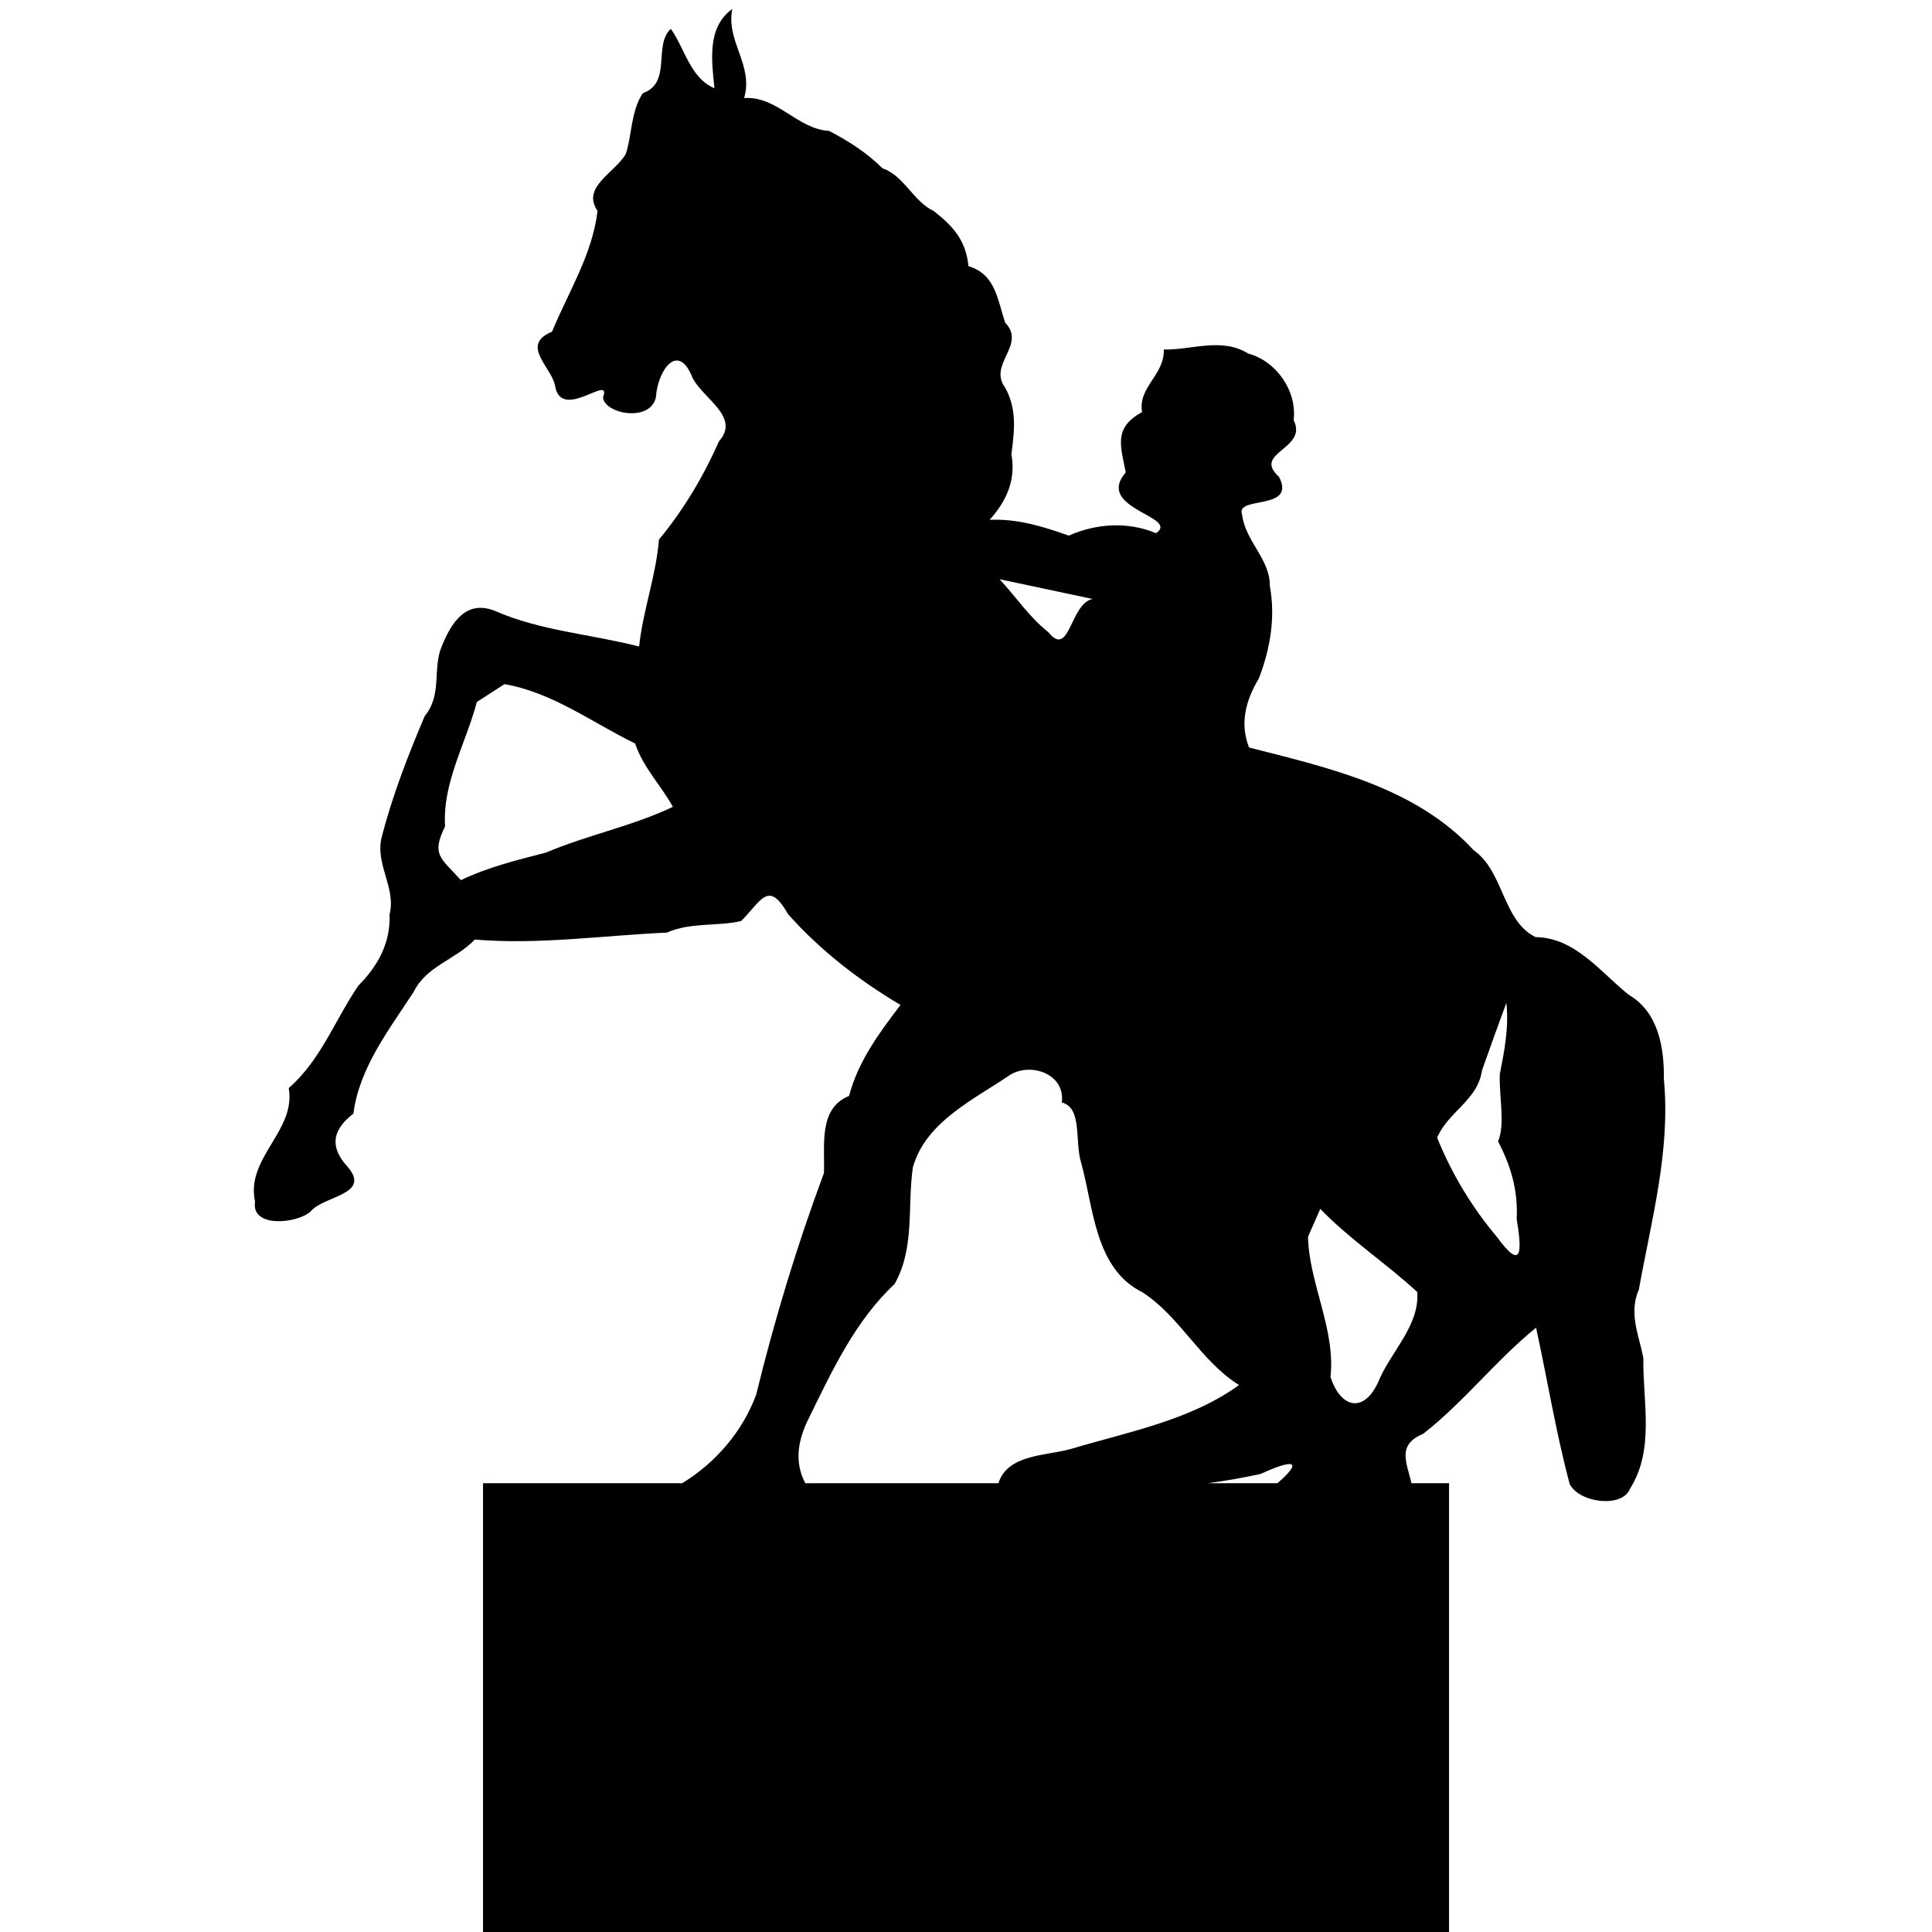 <?xml version="1.0" encoding="UTF-8" standalone="no"?>
<svg
   xmlns:dc="http://purl.org/dc/elements/1.1/"
   xmlns:cc="http://creativecommons.org/ns#"
   xmlns:rdf="http://www.w3.org/1999/02/22-rdf-syntax-ns#"
   xmlns:svg="http://www.w3.org/2000/svg"
   xmlns="http://www.w3.org/2000/svg"
   xmlns:sodipodi="http://sodipodi.sourceforge.net/DTD/sodipodi-0.dtd"
   xmlns:inkscape="http://www.inkscape.org/namespaces/inkscape"
   width="2520"
   height="2520"
   viewBox="0 0 26880 26880"
   id="svg3064"
   version="1.1"
   inkscape:version="0.48.3.1 r9886"
   sodipodi:docname="artwork-statue.svg">
  <defs
     id="defs3070" />
  <sodipodi:namedview
     pagecolor="#ffffff"
     bordercolor="#666666"
     borderopacity="1"
     objecttolerance="6"
     gridtolerance="6"
     guidetolerance="6"
     inkscape:pageopacity="0"
     inkscape:pageshadow="2"
     inkscape:window-width="1600"
     inkscape:window-height="1147"
     id="namedview3068"
     showgrid="true"
     inkscape:snap-grids="false"
     inkscape:zoom="0.22"
     inkscape:cx="1228.3608"
     inkscape:cy="1008.3632"
     inkscape:window-x="0"
     inkscape:window-y="0"
     inkscape:window-maximized="1"
     inkscape:current-layer="svg3064"
     showguides="true"
     inkscape:guide-bbox="true"
     inkscape:snap-to-guides="false"
     inkscape:object-paths="true">
    <inkscape:grid
       type="xygrid"
       id="grid3074"
       empspacing="2"
       visible="true"
       enabled="true"
       snapvisiblegridlinesonly="true"
       dotted="false"
       spacingx="315px"
       spacingy="315px"
       color="#00009b"
       opacity="0.137"
       empcolor="#00009b"
       empopacity="0.294" />
    <inkscape:grid
       type="xygrid"
       id="grid5379"
       empspacing="3"
       visible="true"
       enabled="true"
       snapvisiblegridlinesonly="true"
       color="#9b0000"
       opacity="0.118"
       empcolor="#9b0000"
       empopacity="0.392"
       spacingx="280px"
       spacingy="280px" />
    <inkscape:grid
       type="xygrid"
       id="grid5381"
       empspacing="2"
       visible="true"
       enabled="true"
       snapvisiblegridlinesonly="true"
       spacingx="252px"
       spacingy="252px"
       empcolor="#009b00"
       empopacity="0.235"
       color="#009b00"
       opacity="0.098" />
    <inkscape:grid
       type="xygrid"
       id="grid5383"
       empspacing="2"
       visible="true"
       enabled="true"
       snapvisiblegridlinesonly="true"
       spacingx="180px"
       spacingy="180px"
       color="#009b9b"
       opacity="0.078"
       empcolor="#009b9b"
       empopacity="0.157" />
    <inkscape:grid
       type="xygrid"
       id="grid3019"
       empspacing="5"
       visible="true"
       enabled="true"
       snapvisiblegridlinesonly="true"
       color="#9b0000"
       opacity="0.098"
       empcolor="#0000ff"
       empopacity="0"
       dotted="true"
       spacingx="140px"
       spacingy="140px" />
    <inkscape:grid
       type="xygrid"
       id="grid3013"
       empspacing="5"
       visible="true"
       enabled="false"
       snapvisiblegridlinesonly="true"
       spacingx="210px"
       spacingy="210px"
       color="#ff00ff"
       opacity="0.294" />
  </sodipodi:namedview>
  <path
     style="fill:#000000;fill-opacity:1;stroke:none"
     d="M 955.094 11.688 C 921.786 35.901 928.288 79.266 931.844 115.094 C 900.031 101.528 893.566 63.788 874.969 37.625 C 851.743 58.588 876.682 108.166 838.562 121.438 C 822.858 143.968 823.786 179.405 816.25 200.656 C 802.616 225.263 757.858 243.526 779.375 275.188 C 772.574 332.144 741.467 380.539 720.031 432.625 C 676.686 450.534 721.827 480.115 724.344 505.438 C 734.29 548.894 798.635 486.296 786.531 518.219 C 788.126 539.89 848.673 551.501 855.562 517.844 C 857.774 483.425 884.311 444.408 903.438 493.094 C 917.363 520.294 965.961 543.882 937.844 575.469 C 917.368 621.692 891.732 664.763 859.5 703.781 C 855.626 751.271 838.555 796.2 833.594 843.281 C 770.878 827.121 704.099 822.699 645.031 796.562 C 607.96 782.161 588.882 811.772 576.438 842.375 C 563.529 872.054 577.432 905.314 553.906 934.125 C 532.159 985.196 511.565 1038.594 497.906 1091.562 C 488.885 1127.655 516.963 1157.675 508.094 1192.75 C 509.59 1229.685 492.804 1260.051 467.375 1285.625 C 437.117 1329.95 418.122 1383.254 376.562 1419.156 C 386.5 1475.216 320.08 1510.015 332.656 1567.312 C 327.053 1602.017 387.355 1596.103 405 1580.25 C 422.311 1559.37 483.878 1558.496 454.031 1522.562 C 426.082 1492.583 437.659 1470.504 460.969 1452.5 C 468.427 1393.063 507.533 1342.886 539.469 1293.844 C 556.217 1259.75 594.554 1251.563 619.281 1225.469 C 703.074 1232.479 786.456 1220.102 869.844 1216.406 C 900.56 1202.636 936.75 1208.484 966.719 1201.281 C 993.247 1174.618 1002.252 1147.24 1028 1192.5 C 1069.814 1239.493 1120.512 1278.804 1174.562 1310.781 C 1146.627 1347.359 1119.316 1384.254 1107.406 1429.469 C 1066.688 1445.75 1076.198 1495.631 1074.656 1530.094 C 1039.421 1624.606 1010.162 1721.409 986.25 1819.188 C 968.462 1867.214 933.403 1907.921 889.875 1934.531 L 630 1934.531 L 630 2520 L 1890 2520 L 1890 1934.531 L 1840.969 1934.531 C 1834.8 1907.528 1821.539 1884.544 1856.406 1870.062 C 1909.594 1828.346 1951.053 1774.355 2003.5 1731.719 C 2018.377 1799.762 2029.534 1869.04 2047.375 1935.719 C 2060.151 1960.52 2116.341 1967.297 2126.125 1941.594 C 2158.555 1890.252 2142.523 1828.338 2143.438 1771.125 C 2137.535 1740.945 2124.066 1712.919 2137.625 1681.719 C 2153.928 1591.02 2179.069 1500.88 2170.219 1407.812 C 2170.732 1366.265 2163.156 1320.086 2124.25 1297.406 C 2086.956 1267.478 2054.655 1223.111 2002.844 1222.25 C 1959.844 1201.349 1961.581 1136.49 1922.188 1109 C 1846.105 1026.549 1733.395 1001.652 1629.094 974.938 C 1616.691 942.786 1625.041 913.184 1642.062 884.656 C 1656.945 845.495 1663.758 805.454 1656.219 763.844 C 1656.67 729.359 1624.2 705.937 1620.062 671.156 C 1610.699 646.176 1691.673 666.73 1668.188 621.875 C 1632.632 589.883 1706.438 586.139 1687.312 548 C 1691.841 509.82 1664.936 471.127 1628.062 461.125 C 1593.169 439.72 1555.25 456.516 1518.031 455.906 C 1518.656 490.028 1484.136 504.415 1489.594 537.531 C 1452.035 558.047 1461.601 581.494 1468.312 616.156 C 1427.26 663.827 1539.546 673.595 1507.812 695.469 C 1471.333 680.022 1429.827 682.703 1394 698.625 C 1360.525 686.649 1326.756 676.388 1290.781 678 C 1312.935 653.439 1325.219 625.837 1319.188 592.5 C 1323.344 561.174 1326.49 533.201 1310.75 505.094 C 1288.668 474.955 1338.844 449.795 1311.156 420.969 C 1300.838 390.921 1298.816 357.868 1263.188 347.188 C 1259.82 312.834 1242.284 294.444 1218.125 275.406 C 1191.13 262.785 1179.211 229.028 1151.156 219.594 C 1129.684 198.344 1106.364 183.79 1081.438 170.781 C 1039.515 168.123 1013.905 125.115 970.562 127.875 C 983.178 84.561 946.768 54.663 955.094 11.688 z M 1303.75 755.5 C 1344.204 764.09 1384.639 772.661 1425.094 781.25 C 1395.591 787.145 1395.302 859.74 1367.25 824.406 C 1342.59 805.134 1325.051 778.242 1303.75 755.5 z M 658.031 892.312 C 721.046 903.358 772.081 942.341 828.438 969.781 C 838.696 1000.992 862.128 1024.124 877.625 1052.406 C 824.585 1077.62 766.225 1089.066 712.156 1112.031 C 674.374 1121.721 636.479 1131.03 601.156 1148 C 574.482 1118.388 562.324 1115.293 580.531 1077.75 C 576.868 1020.924 607.808 969.456 621.938 915.594 C 633.963 907.835 646.006 900.071 658.031 892.312 z M 1964.75 1308.094 C 1968.344 1340.399 1961.901 1371.822 1956.188 1401.312 C 1955.136 1431.267 1963.528 1465.703 1953.938 1488.812 C 1970.759 1520.657 1980.196 1553.357 1978.188 1589.75 C 1984.922 1630.519 1986.224 1659.617 1952.625 1613.562 C 1920.12 1575.083 1893.34 1530.798 1874.469 1483.844 C 1888.84 1449.989 1927.525 1435.014 1932.969 1396.156 C 1943.283 1366.703 1953.976 1337.381 1964.75 1308.094 z M 1340.562 1395.281 C 1364.502 1394.527 1388.614 1410.485 1384.906 1437.875 C 1412.384 1445.389 1401.135 1488.346 1410.406 1517.5 C 1426.609 1576.502 1428.13 1654.641 1489.844 1685.406 C 1539.238 1717.113 1565.673 1775.164 1616.125 1806.531 C 1551.782 1852.914 1471.204 1867.617 1396.406 1890 C 1363.18 1899.042 1314.22 1896.886 1302.25 1934.531 L 1050.312 1934.531 C 1035.669 1906.473 1040.673 1877.883 1055.312 1849.031 C 1085.737 1787.07 1115.561 1722.713 1166.75 1674.844 C 1193.517 1627.795 1183.293 1573.296 1190.656 1522.625 C 1207.486 1462.969 1270.112 1434.272 1317.719 1401.812 C 1324.626 1397.654 1332.583 1395.533 1340.562 1395.281 z M 1722.031 1576.781 C 1760.847 1616.831 1807.6 1647.474 1848.531 1685.156 C 1851.789 1730.056 1812.737 1763.885 1797 1804.031 C 1776.852 1845.464 1747.586 1834.03 1735.375 1796.031 C 1742.239 1733.968 1707.364 1673.626 1706.062 1613.094 C 1711.385 1600.985 1716.709 1588.89 1722.031 1576.781 z M 1681.25 1909.594 C 1689.871 1909.296 1686.43 1916.939 1666.281 1934.531 L 1575.594 1934.531 C 1598.666 1931.431 1621.574 1927.521 1644.219 1922.469 C 1661.889 1914.371 1674.865 1909.814 1681.25 1909.594 z "
     transform="scale(10.667,10.667)"
     id="path4495" />
</svg>
